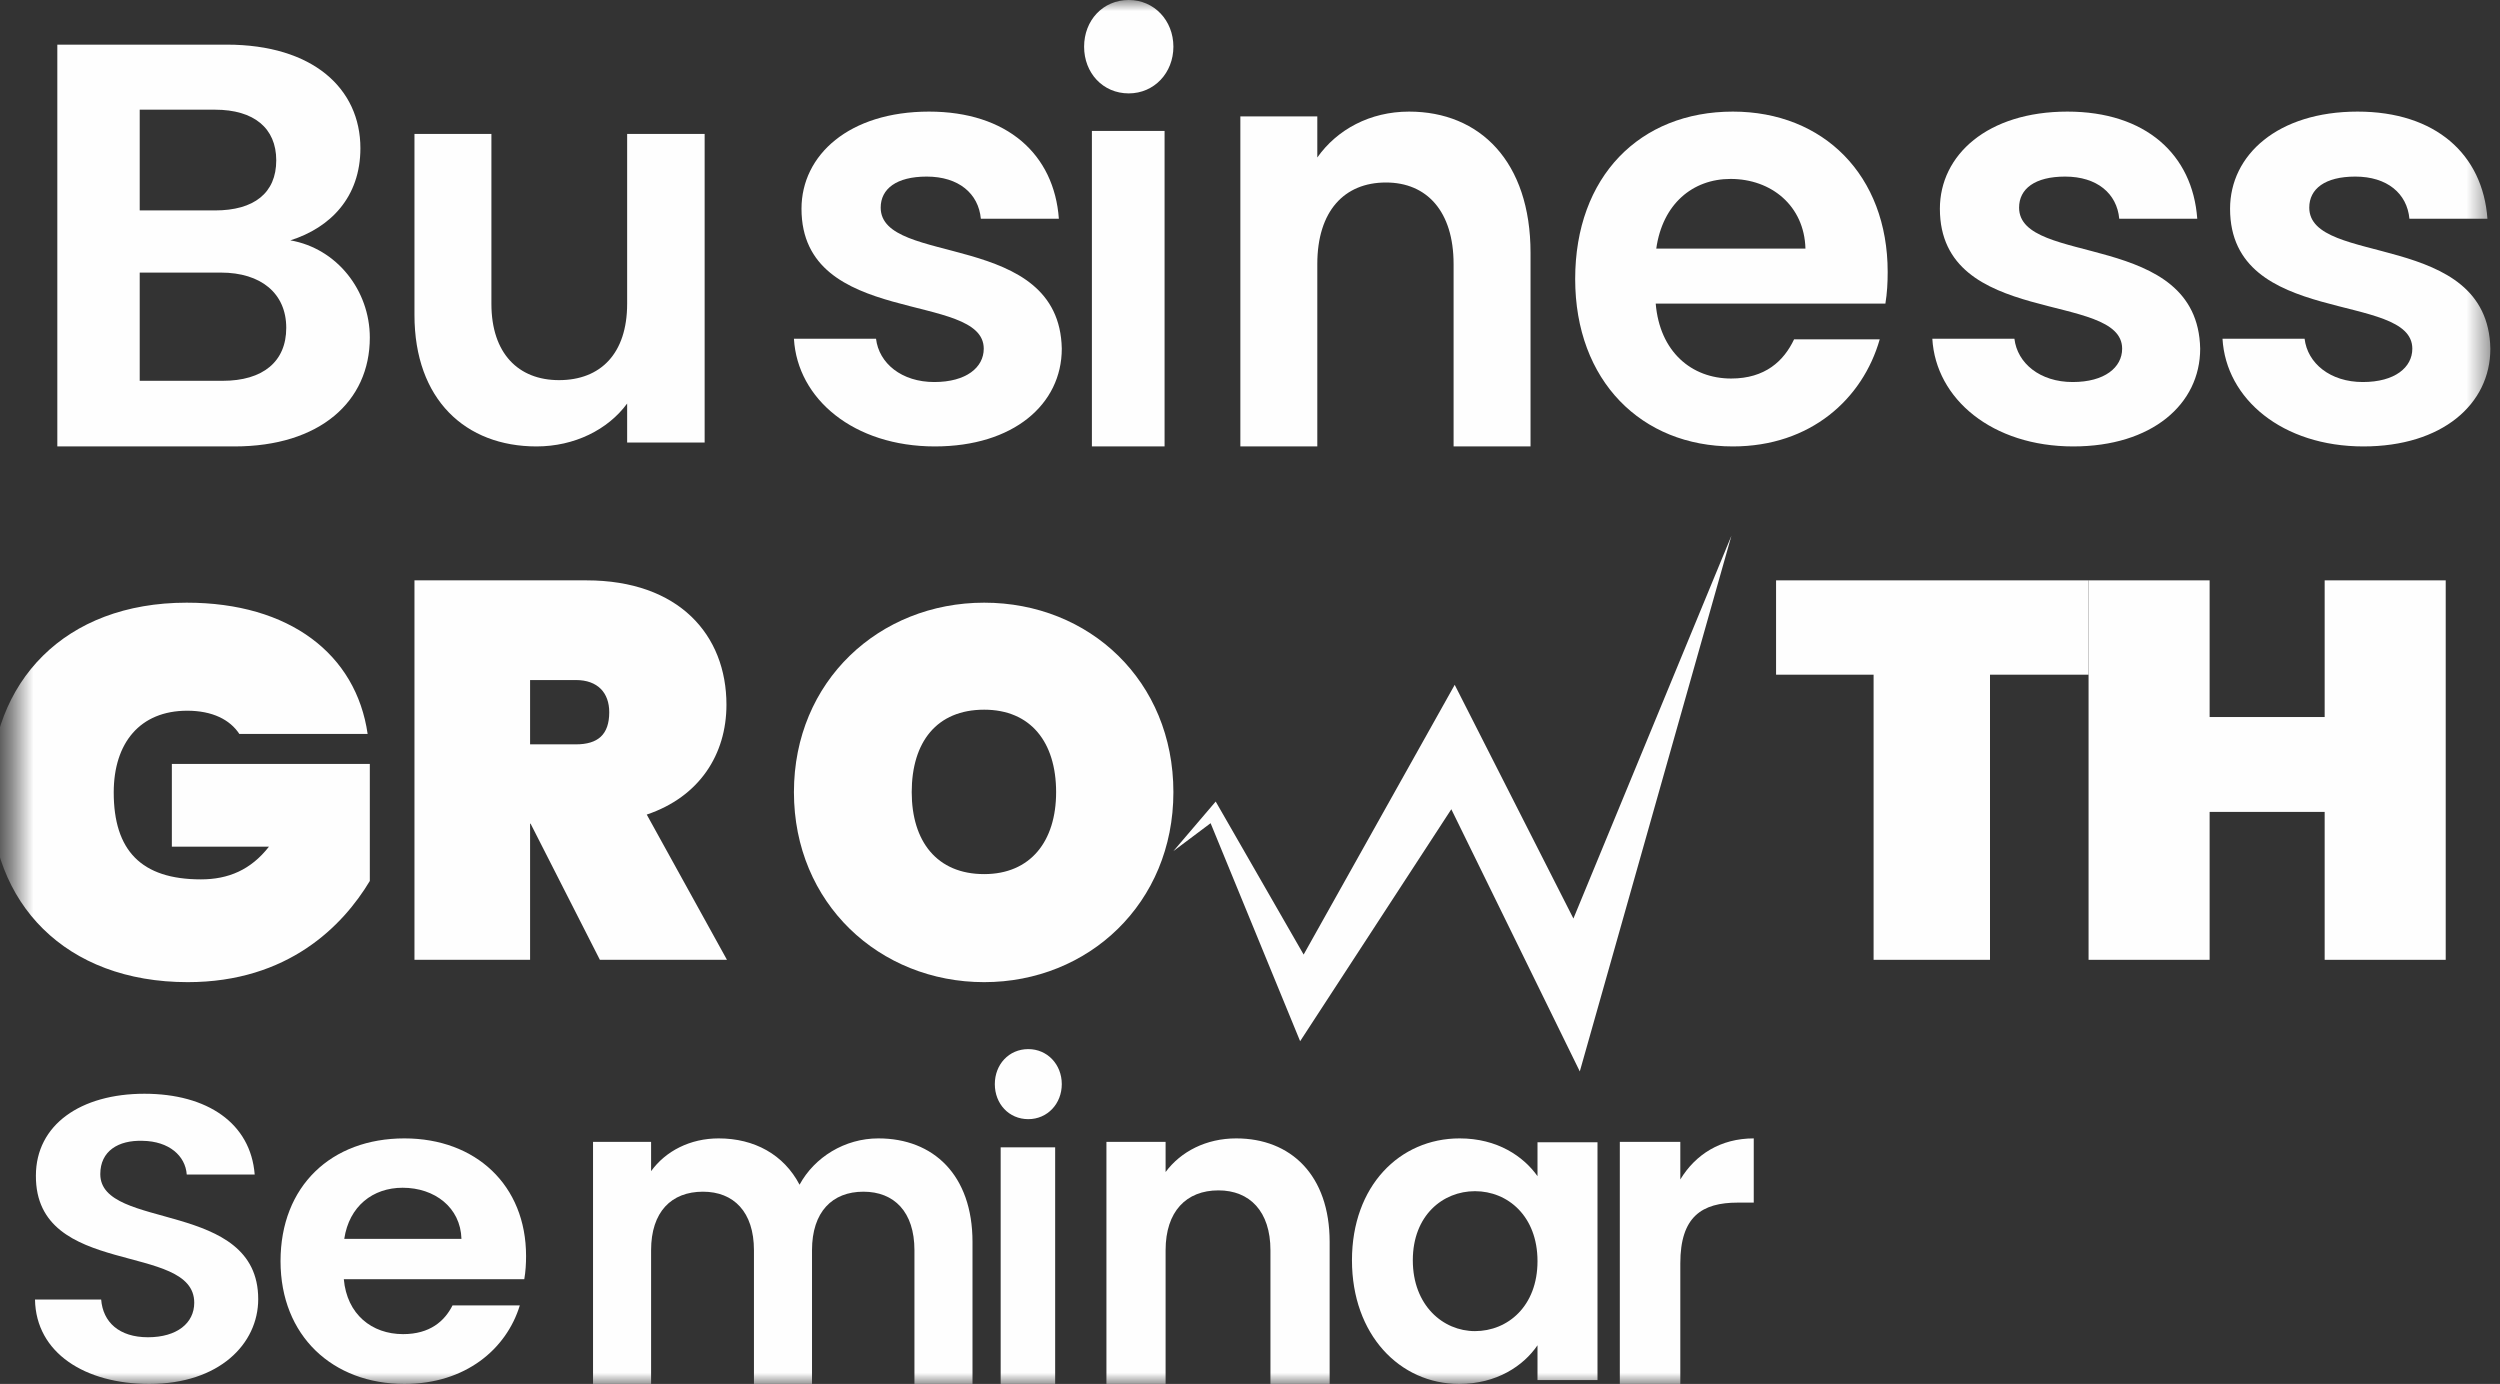 <svg width="112" height="62" viewBox="0 0 112 62" fill="none" xmlns="http://www.w3.org/2000/svg">
<rect x="0" y="0" width="112" height="62" fill="#333333" stroke="none"/>
<path fill-rule="evenodd" clip-rule="evenodd" d="M9.897 12.212H6.259V17.06H9.976C11.769 17.06 12.824 16.209 12.824 14.688C12.824 13.14 11.69 12.212 9.897 12.212M9.634 4.914H6.259V9.427H9.634C11.374 9.427 12.376 8.653 12.376 7.183C12.376 5.739 11.374 4.914 9.634 4.914M10.504 20H2.568V2H10.161C14.01 2 16.146 3.96 16.146 6.642C16.146 8.834 14.801 10.2 13.008 10.768C15.091 11.129 16.568 13.011 16.568 15.126C16.568 17.988 14.327 20 10.504 20" fill="#FEFEFE"/>
<path fill-rule="evenodd" clip-rule="evenodd" d="M31.568 19.825H28.096V18.078C27.235 19.251 25.733 20 24.034 20C20.858 20 18.568 17.904 18.568 14.11V6H22.015V13.611C22.015 15.832 23.221 17.03 25.043 17.03C26.915 17.03 28.096 15.832 28.096 13.611V6H31.568V19.825Z" fill="#FEFEFE"/>
<path fill-rule="evenodd" clip-rule="evenodd" d="M41.881 20C38.255 20 35.724 17.876 35.568 15.175H39.246C39.376 16.276 40.394 17.115 41.855 17.115C43.289 17.115 44.072 16.46 44.072 15.621C44.072 13.024 35.907 14.677 35.907 9.353C35.907 6.941 38.046 5 41.62 5C45.116 5 47.228 6.914 47.437 9.799H43.942C43.837 8.671 42.95 7.911 41.515 7.911C40.159 7.911 39.455 8.462 39.455 9.301C39.455 11.949 47.464 10.297 47.568 15.621C47.568 18.112 45.403 20 41.881 20" fill="#FEFEFE"/>
<mask id="mask0" mask-type="alpha" maskUnits="userSpaceOnUse" x="0" y="0" width="112" height="62">
<path fill-rule="evenodd" clip-rule="evenodd" d="M0.568 62H111.568V0H0.568V62Z" fill="white"/>
</mask>
<g mask="url(#mask0)">
<path fill-rule="evenodd" clip-rule="evenodd" d="M48.917 20H52.173V5.867H48.917V20ZM48.568 2.092C48.568 0.918 49.405 0 50.568 0C51.708 0 52.568 0.918 52.568 2.092C52.568 3.265 51.708 4.184 50.568 4.184C49.405 4.184 48.568 3.265 48.568 2.092V2.092Z" fill="#FEFEFE"/>
<path fill-rule="evenodd" clip-rule="evenodd" d="M65.121 11.833C65.121 9.457 63.914 8.176 62.092 8.176C60.221 8.176 59.015 9.457 59.015 11.833V20H55.568V5.214H59.015V7.055C59.901 5.801 61.378 5 63.127 5C66.302 5 68.568 7.242 68.568 11.326V20H65.121V11.833Z" fill="#FEFEFE"/>
<path fill-rule="evenodd" clip-rule="evenodd" d="M74.201 11.136H80.884C80.833 9.222 79.359 8.016 77.53 8.016C75.827 8.016 74.481 9.143 74.201 11.136M77.631 20C73.541 20 70.568 17.063 70.568 12.5C70.568 7.911 73.464 5 77.631 5C81.697 5 84.568 7.858 84.568 12.185C84.568 12.657 84.543 13.129 84.466 13.601H74.176C74.354 15.752 75.776 16.958 77.555 16.958C79.08 16.958 79.918 16.171 80.375 15.201H84.212C83.45 17.876 81.112 20 77.631 20" fill="#FEFEFE"/>
<path fill-rule="evenodd" clip-rule="evenodd" d="M92.881 20C89.255 20 86.724 17.876 86.568 15.175H90.246C90.376 16.276 91.394 17.115 92.855 17.115C94.29 17.115 95.072 16.46 95.072 15.621C95.072 13.024 86.907 14.677 86.907 9.353C86.907 6.941 89.046 5 92.62 5C96.116 5 98.229 6.914 98.437 9.799H94.942C94.837 8.671 93.951 7.911 92.516 7.911C91.159 7.911 90.455 8.462 90.455 9.301C90.455 11.949 98.463 10.297 98.568 15.621C98.568 18.112 96.403 20 92.881 20" fill="#FEFEFE"/>
<path fill-rule="evenodd" clip-rule="evenodd" d="M105.881 20C102.255 20 99.724 17.876 99.568 15.175H103.246C103.376 16.276 104.394 17.115 105.855 17.115C107.29 17.115 108.072 16.46 108.072 15.621C108.072 13.024 99.907 14.677 99.907 9.353C99.907 6.941 102.046 5 105.62 5C109.115 5 111.229 6.914 111.437 9.799H107.942C107.837 8.671 106.95 7.911 105.515 7.911C104.159 7.911 103.455 8.462 103.455 9.301C103.455 11.949 111.463 10.297 111.568 15.621C111.568 18.112 109.403 20 105.881 20" fill="#FEFEFE"/>
<path fill-rule="evenodd" clip-rule="evenodd" d="M6.687 62C3.821 62 1.608 60.618 1.568 58.218H4.532C4.611 59.236 5.343 59.909 6.627 59.909C7.931 59.909 8.702 59.273 8.702 58.363C8.702 55.618 1.588 57.273 1.608 52.673C1.608 50.382 3.623 49 6.469 49C9.295 49 11.232 50.327 11.41 52.618H8.366C8.307 51.782 7.576 51.127 6.39 51.109C5.303 51.073 4.493 51.564 4.493 52.6C4.493 55.145 11.568 53.727 11.568 58.2C11.568 60.2 9.829 62 6.687 62" fill="#FEFEFE"/>
<path fill-rule="evenodd" clip-rule="evenodd" d="M15.423 55.5H20.673C20.633 54.096 19.475 53.211 18.038 53.211C16.701 53.211 15.642 54.038 15.423 55.5M18.118 62C14.904 62 12.568 59.846 12.568 56.5C12.568 53.134 14.844 51 18.118 51C21.312 51 23.568 53.096 23.568 56.269C23.568 56.615 23.548 56.961 23.488 57.308H15.403C15.543 58.885 16.66 59.769 18.058 59.769C19.256 59.769 19.915 59.192 20.274 58.481H23.288C22.689 60.442 20.853 62 18.118 62" fill="#FEFEFE"/>
<path fill-rule="evenodd" clip-rule="evenodd" d="M40.967 56.011C40.967 54.288 40.056 53.388 38.681 53.388C37.288 53.388 36.378 54.288 36.378 56.011V62H33.777V56.011C33.777 54.288 32.866 53.388 31.491 53.388C30.079 53.388 29.169 54.288 29.169 56.011V62H26.568V51.157H29.169V52.468C29.819 51.568 30.915 51 32.197 51C33.795 51 35.114 51.724 35.82 53.075C36.489 51.842 37.845 51 39.35 51C41.821 51 43.568 52.644 43.568 55.639V62H40.967V56.011Z" fill="#FEFEFE"/>
<path fill-rule="evenodd" clip-rule="evenodd" d="M44.83 62H47.271V51.401H44.83V62ZM44.568 48.569C44.568 47.689 45.196 47 46.068 47C46.922 47 47.568 47.689 47.568 48.569C47.568 49.449 46.922 50.138 46.068 50.138C45.196 50.138 44.568 49.449 44.568 48.569V48.569Z" fill="#FEFEFE"/>
<path fill-rule="evenodd" clip-rule="evenodd" d="M56.916 56.011C56.916 54.269 55.988 53.329 54.587 53.329C53.147 53.329 52.219 54.269 52.219 56.011V62H49.568V51.157H52.219V52.507C52.901 51.587 54.037 51 55.382 51C57.825 51 59.568 52.644 59.568 55.639V62H56.916V56.011Z" fill="#FEFEFE"/>
<path fill-rule="evenodd" clip-rule="evenodd" d="M66.078 53.365C64.647 53.365 63.294 54.442 63.294 56.461C63.294 58.481 64.647 59.634 66.078 59.634C67.545 59.634 68.88 58.519 68.88 56.5C68.88 54.48 67.545 53.365 66.078 53.365M65.391 51C67.088 51 68.251 51.807 68.88 52.692V51.173H71.568V61.827H68.88V60.269C68.251 61.192 67.05 62 65.372 62C62.703 62 60.568 59.788 60.568 56.461C60.568 53.134 62.703 51 65.391 51" fill="#FEFEFE"/>
<path fill-rule="evenodd" clip-rule="evenodd" d="M75.278 62H72.568V51.157H75.278V52.84C75.955 51.724 77.077 51 78.568 51V53.877H77.852C76.245 53.877 75.278 54.504 75.278 56.598V62Z" fill="#FEFEFE"/>
<path fill-rule="evenodd" clip-rule="evenodd" d="M16.47 32.879H10.721C10.303 32.242 9.517 31.84 8.387 31.84C6.274 31.84 5.095 33.281 5.095 35.5C5.095 38.097 6.324 39.396 9.001 39.396C10.23 39.396 11.237 38.971 12.048 37.932H7.699V34.225H16.568V39.467C15.364 41.474 12.907 44 8.412 44C2.933 44 -0.432 40.482 -0.432 35.5C-0.432 30.518 2.909 27 8.362 27C12.981 27 15.954 29.314 16.47 32.879" fill="#FEFEFE"/>
<path fill-rule="evenodd" clip-rule="evenodd" d="M25.801 30.466H23.748V33.347H25.801C26.781 33.347 27.294 32.915 27.294 31.907C27.294 31.042 26.781 30.466 25.801 30.466V30.466ZM26.268 26C30.421 26 32.545 28.449 32.545 31.571C32.545 33.803 31.331 35.7 28.974 36.493L32.568 43H26.875L23.771 36.901H23.748V43H18.568V26H26.268Z" fill="#FEFEFE"/>
<path fill-rule="evenodd" clip-rule="evenodd" d="M44.091 39.16C46.169 39.16 47.314 37.686 47.314 35.488C47.314 33.243 46.169 31.794 44.091 31.794C41.966 31.794 40.845 33.243 40.845 35.488C40.845 37.686 41.966 39.16 44.091 39.16M44.091 44C39.398 44 35.568 40.469 35.568 35.488C35.568 30.508 39.398 27 44.091 27C48.808 27 52.568 30.508 52.568 35.488C52.568 40.469 48.762 44 44.091 44" fill="#FEFEFE"/>
<path fill-rule="evenodd" clip-rule="evenodd" d="M79.568 26H93.568V30.226H89.152V43H83.937V30.226H79.568V26Z" fill="#FEFEFE"/>
<path fill-rule="evenodd" clip-rule="evenodd" d="M104.145 36.373H98.991V43H93.568V26H98.991V32.123H104.145V26H109.568V43H104.145V36.373Z" fill="#FEFEFE"/>
<path fill-rule="evenodd" clip-rule="evenodd" d="M52.568 38.129L54.235 36.879L58.246 46.646L65.019 36.254L70.775 48L77.568 24L70.489 41.15L65.171 30.68L58.403 42.765L54.463 35.909L52.568 38.129Z" fill="#FEFEFE"/>
</g>
</svg>
